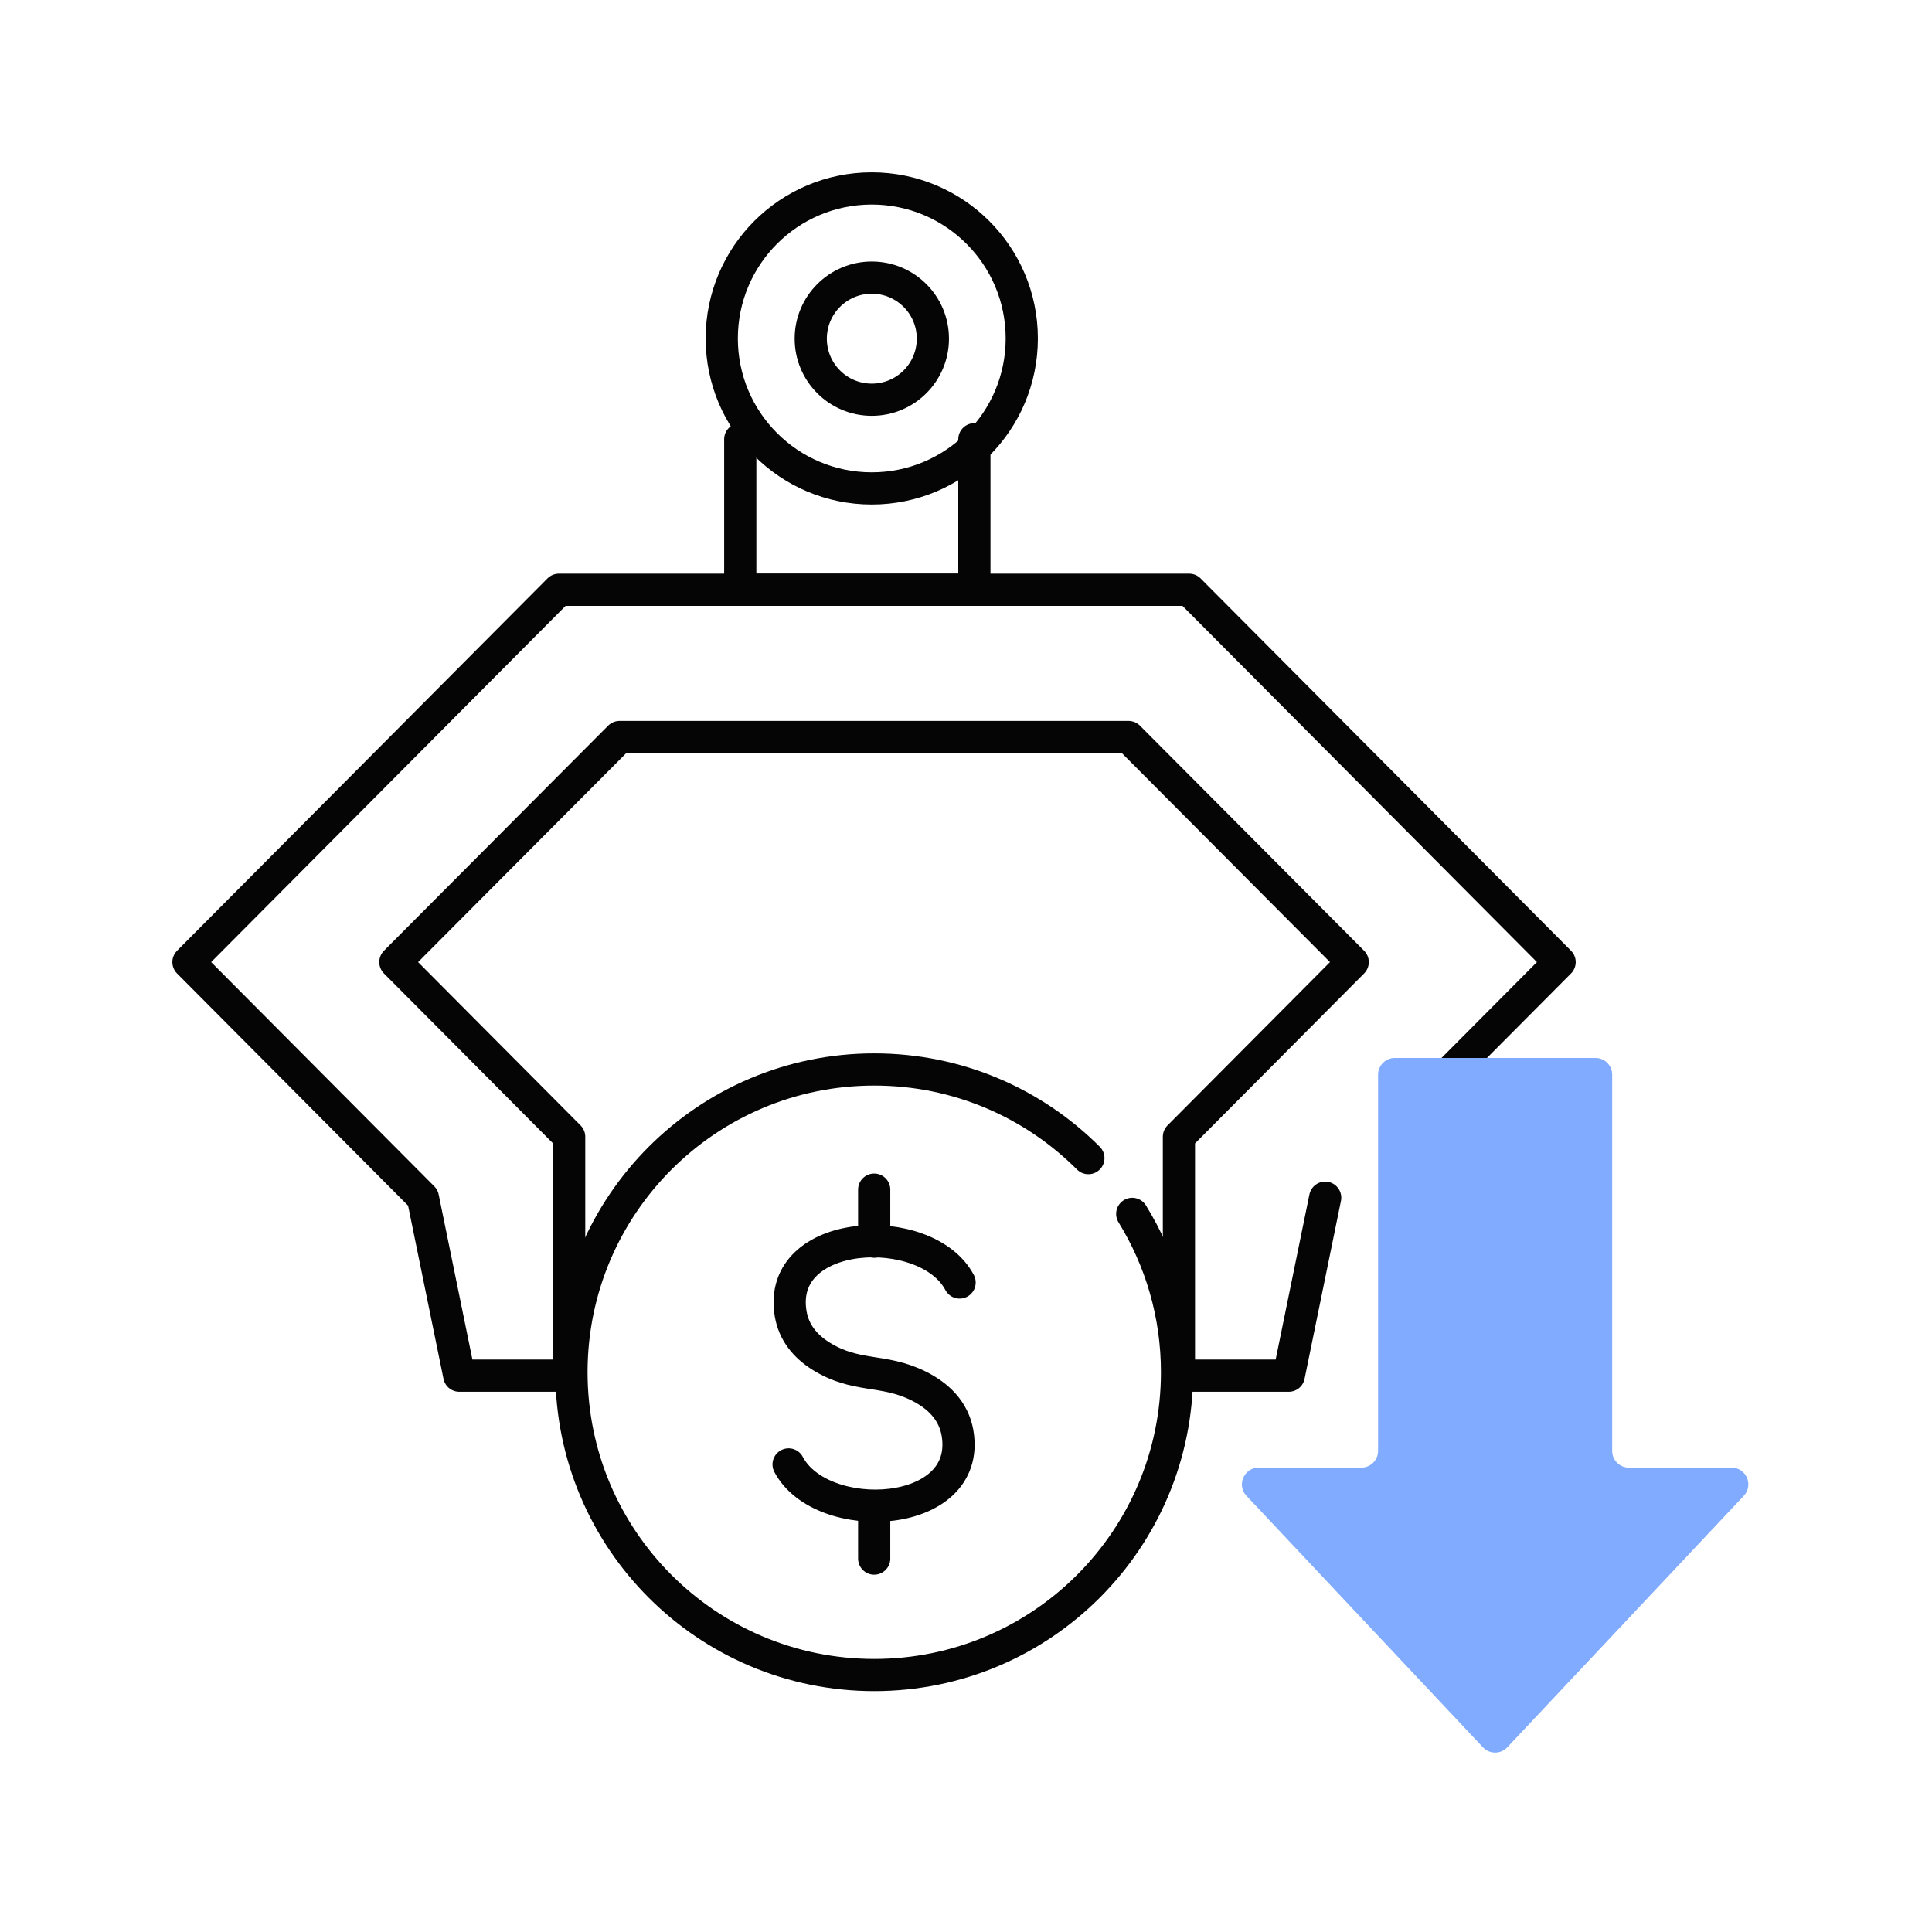 <svg width="90" height="90" viewBox="0 0 90 90" fill="none" xmlns="http://www.w3.org/2000/svg">
<path d="M61.732 55.794L60.037 64.084H54.919V52.955L63.014 44.818L52.572 34.333H28.861L18.418 44.818L26.514 52.955V64.084H21.395L19.7 55.794L8.779 44.818L26.035 27.474H55.397L60.635 32.738L63.786 35.905L72.653 44.818L67.192 50.306L65.871 51.735" stroke="#050505" stroke-width="1.5" stroke-linecap="round" stroke-linejoin="round"/>
<path d="M34.484 20.463V27.473H45.39V20.463" stroke="#050505" stroke-width="1.5" stroke-linecap="round" stroke-linejoin="round"/>
<path d="M52.744 56.547C54.07 58.698 54.831 61.219 54.831 63.925C54.831 71.716 48.517 78.029 40.726 78.029C32.935 78.029 26.621 71.716 26.621 63.925C26.621 56.134 32.935 49.82 40.726 49.82C44.627 49.82 48.148 51.396 50.701 53.95" stroke="#050505" stroke-width="1.5" stroke-linecap="round" stroke-linejoin="round"/>
<path d="M36.736 68.219C38.269 71.131 45.299 70.805 44.604 66.752C44.419 65.698 43.691 65.014 42.8 64.568C41.116 63.731 39.888 64.21 38.214 63.156C37.519 62.71 36.986 62.091 36.834 61.211C36.139 57.158 43.169 56.832 44.702 59.744" stroke="#050505" stroke-width="1.5" stroke-linecap="round" stroke-linejoin="round"/>
<path d="M40.723 57.841V55.418" stroke="#050505" stroke-width="1.5" stroke-linecap="round" stroke-linejoin="round"/>
<path d="M40.723 72.605V70.182" stroke="#050505" stroke-width="1.5" stroke-linecap="round" stroke-linejoin="round"/>
<path d="M40.61 22.753C44.469 22.753 47.598 19.625 47.598 15.766C47.598 11.907 44.469 8.779 40.61 8.779C36.751 8.779 33.622 11.907 33.622 15.766C33.622 19.625 36.751 22.753 40.61 22.753Z" stroke="#050505" stroke-width="1.5" stroke-linecap="round" stroke-linejoin="round"/>
<path d="M40.612 18.621C42.183 18.621 43.457 17.348 43.457 15.777C43.457 14.206 42.183 12.933 40.612 12.933C39.041 12.933 37.768 14.206 37.768 15.777C37.768 17.348 39.041 18.621 40.612 18.621Z" stroke="#050505" stroke-width="1.5" stroke-linecap="round" stroke-linejoin="round"/>
<path d="M75.102 50.063C75.102 49.633 74.753 49.284 74.323 49.284H64.975C64.545 49.284 64.196 49.633 64.196 50.063V67.589C64.196 68.02 63.847 68.368 63.417 68.368L58.633 68.368C57.951 68.368 57.598 69.184 58.066 69.681L69.081 81.396C69.389 81.724 69.909 81.724 70.216 81.396L81.232 69.681C81.699 69.184 81.347 68.368 80.664 68.368L75.88 68.368C75.45 68.368 75.102 68.02 75.102 67.589V50.063Z" fill="#80ABFF"/>
</svg>
